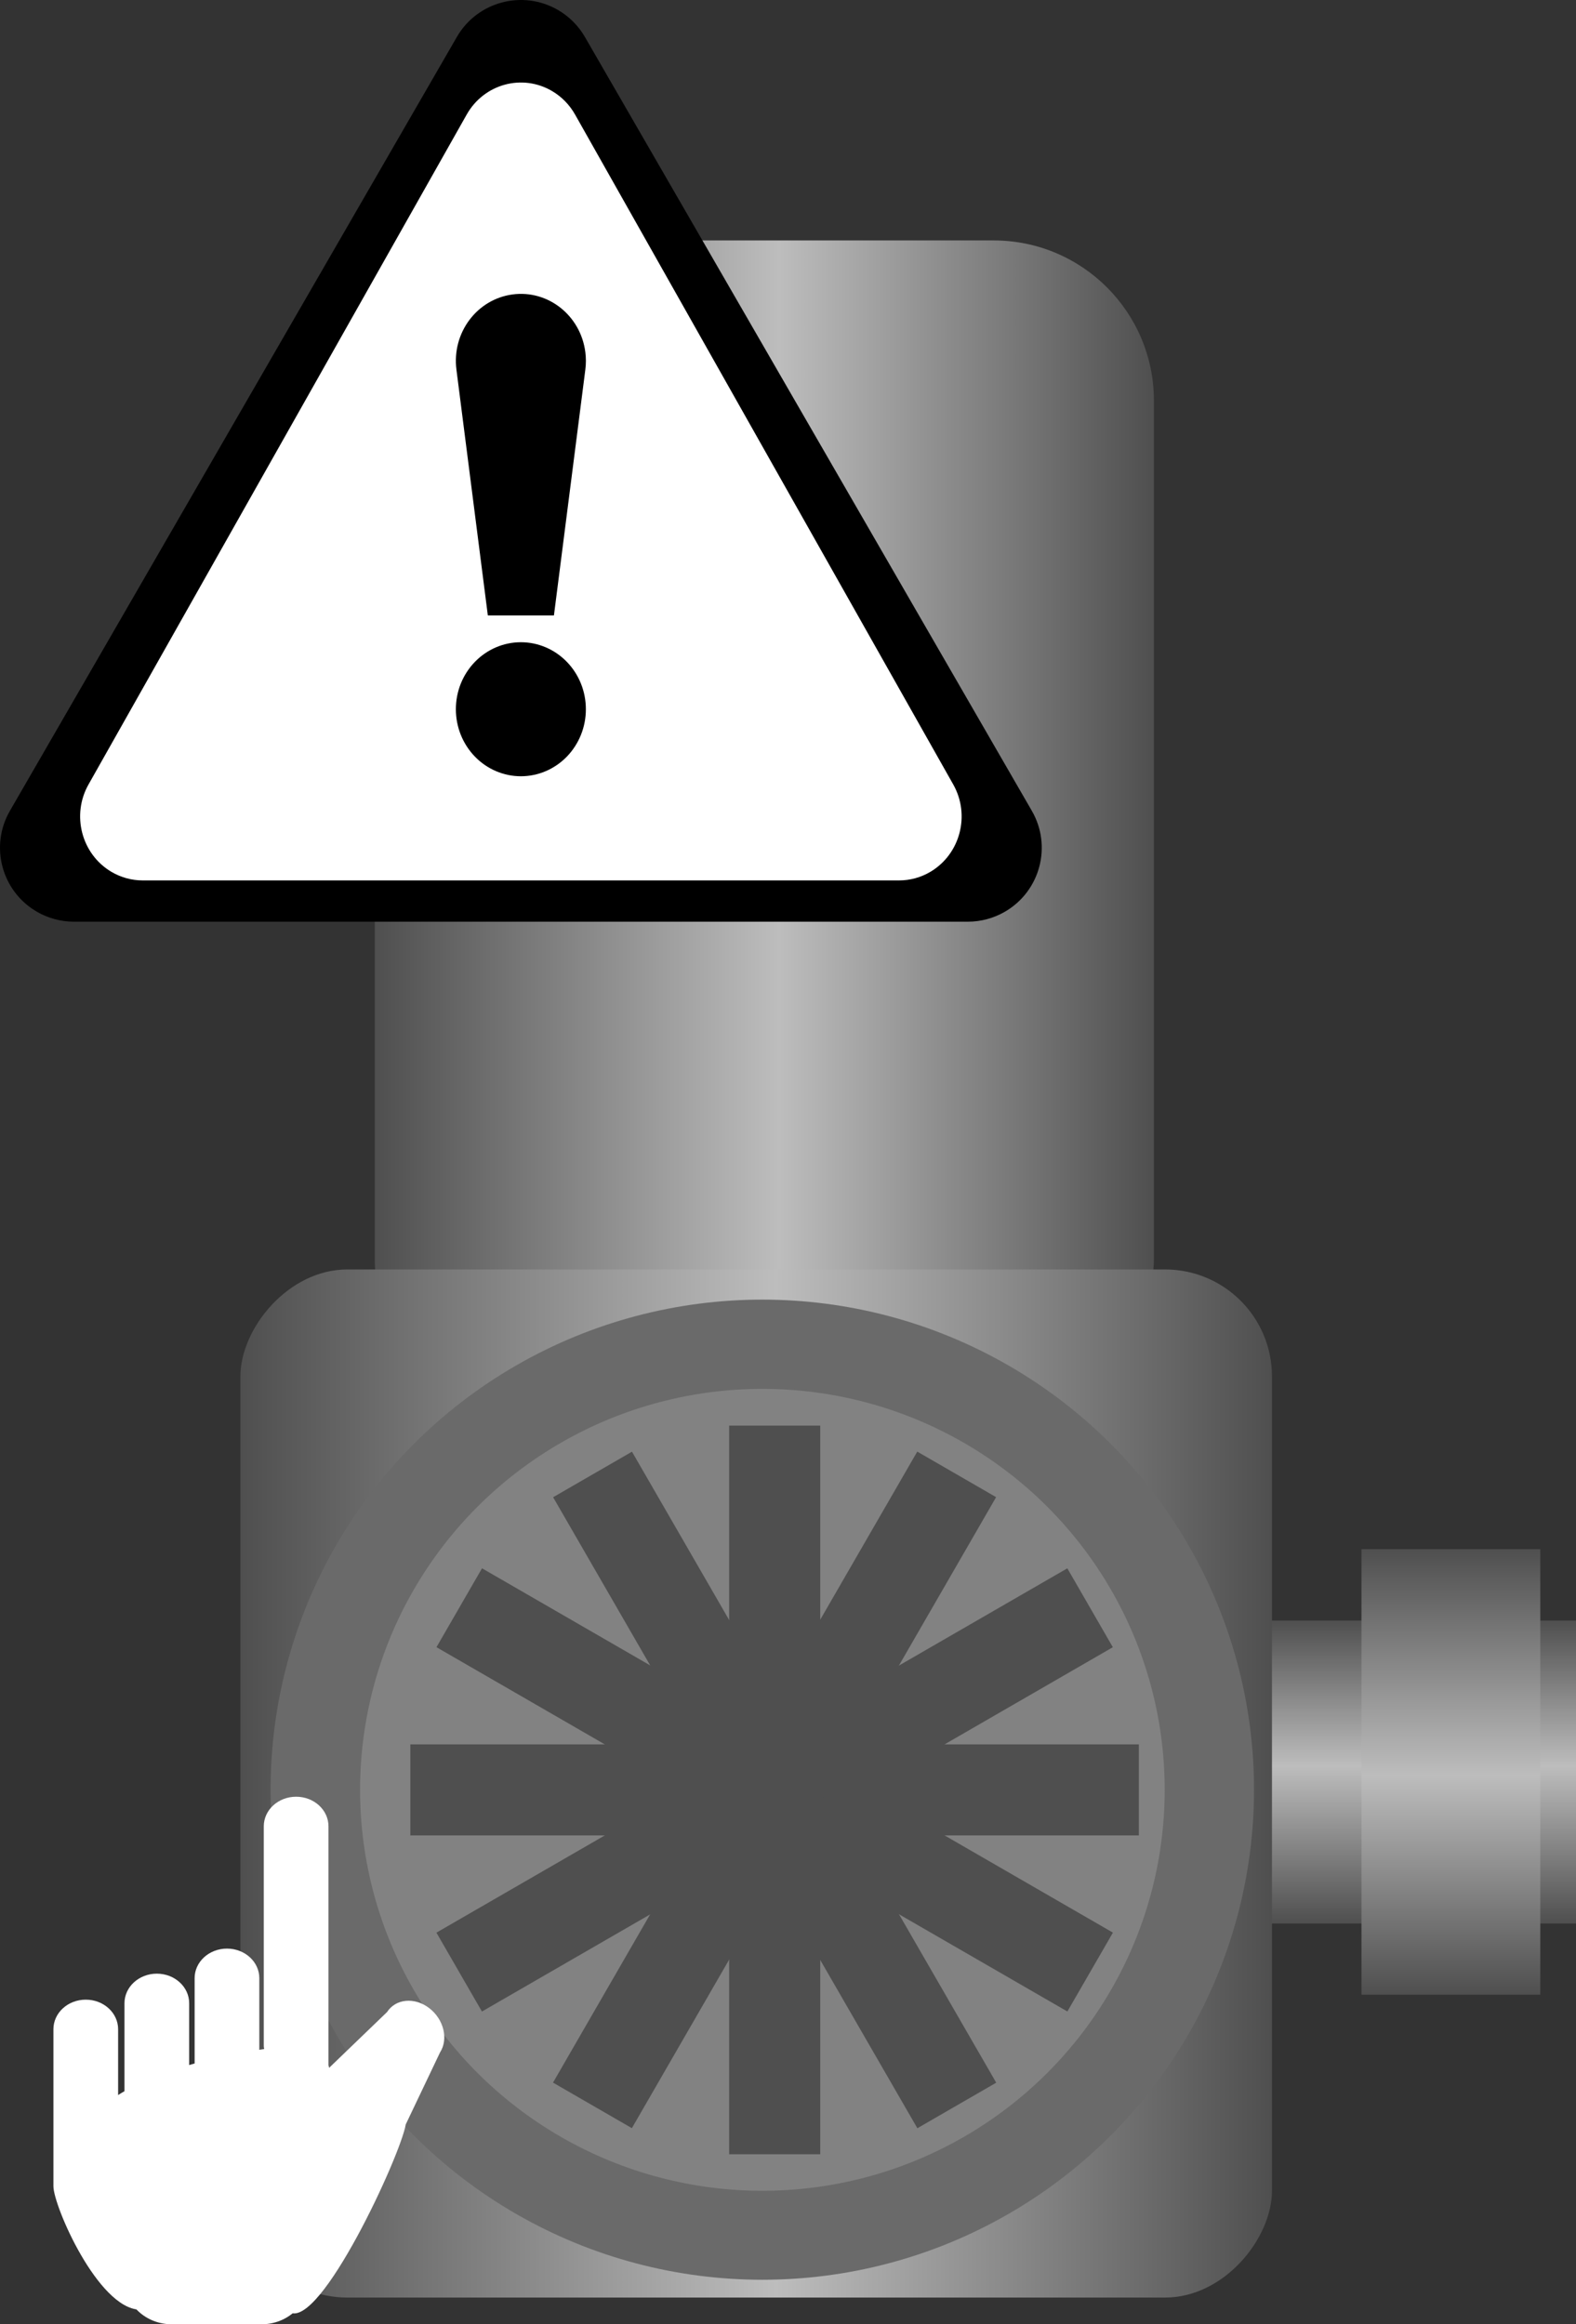 <svg width="59" height="87" viewBox="0 0 59 87" fill="none" xmlns="http://www.w3.org/2000/svg">
	<rect x="0" y="0" width="59" height="87" fill="#333333" stroke="none"/>
	<style>
	#fecal_r  {
  -webkit-transform-origin: 29px 67px;
  -moz-transform-origin: 29px 67px;
  -ms-transform-origin: 29px 67px;
  transform-origin: 29px 67px;
}
</style>
<g id="PUMP_FECAL_R">
<g id="Group 3">
<g id="Group 2">
<path id="Vector" d="M59 71.999H45.612V60.659H59V71.999Z" fill="url(#FECAL_R-paint0_linear)"/>
<path id="Vector_2" d="M57.663 74.663H50.969V57.987H57.663V74.663Z" fill="url(#FECAL_R-paint1_linear)"/>
</g>
<g id="Group 2_2">
<rect id="Rectangle" width="29.17" height="44.103" rx="6" transform="matrix(-1 0 0 1 43.199 9)" fill="url(#FECAL_R-paint2_linear)"/>
<rect id="Rectangle_2" width="38.618" height="38.483" rx="4" transform="matrix(-1 0 0 1 47.618 47.517)" fill="url(#FECAL_R-paint3_linear)"/>
<ellipse id="Ellipse" rx="18.408" ry="18.344" transform="matrix(-1 0 0 1 28.538 66.99)" fill="#6A6A6A"/>
</g>
<ellipse id="Ellipse_2" rx="15.061" ry="15.008" transform="matrix(-1 0 0 1 28.541 66.995)" fill="#828282"/>
</g>
<g class="click fault inactive" reference="PUMP-FECAL-CONTROL">
<g class="fault inactive" reference="PUMP-FECAL-STATUS">
<circle id="Ellipse_3" cx="29" cy="67" r="15"/>
<g id="fecal_r" class="animation-spin">
<path d="M15.362 68.702V65.293H42.635V68.702H15.362Z" fill="#4F4F4F"/>
<path d="M20.707 56.043L23.659 54.338L37.295 77.957L34.343 79.662L20.707 56.043Z" fill="#4F4F4F"/>
<path d="M16.34 61.656L18.045 58.703L41.664 72.34L39.959 75.292L16.34 61.656Z" fill="#4F4F4F"/>
<path d="M18.042 75.293L16.338 72.341L39.957 58.704L41.661 61.657L18.042 75.293Z" fill="#4F4F4F"/>
<path d="M23.655 79.659L20.703 77.954L34.339 54.335L37.291 56.04L23.655 79.659Z" fill="#4F4F4F"/>
<path d="M27.297 53.363H30.707V80.636H27.297V53.363Z" fill="#4F4F4F"/>
</g>
</g>
</g>
<g class="fault hide" reference="HAND-PUMP-FECAL">
<g class="animation-hide">
<g id="Flade">
<path id="Subtract" fill-rule="evenodd" clip-rule="evenodd" d="M11.1 73.108C8.843 73.108 7.012 71.293 7.012 69.054C7.012 66.815 8.843 65 11.1 65C13.358 65 15.188 66.815 15.188 69.054C15.188 71.293 13.358 73.108 11.1 73.108ZM11.1 72.095C9.407 72.095 8.034 70.734 8.034 69.054C8.034 67.375 9.407 66.014 11.1 66.014C12.793 66.014 14.166 67.375 14.166 69.054C14.166 70.734 12.793 72.095 11.1 72.095Z"/>
</g>
<g id="Group">
<path id="Vector_4" d="M9.875 68.36C9.875 67.749 10.417 67.253 11.086 67.253C11.755 67.253 12.297 67.749 12.297 68.36V77.542C12.297 78.153 11.96 76.783 11.291 76.783C10.622 76.783 9.875 77.171 9.875 76.56V68.36Z" fill="white"/>
<path id="Vector_5" d="M7.286 74.044C7.286 73.433 7.828 72.938 8.497 72.938C9.166 72.938 9.708 73.433 9.708 74.044V76.687C9.708 77.299 9.166 77.491 8.497 77.491C7.828 77.491 7.286 78.102 7.286 77.491V74.044Z" fill="white"/>
<path id="Vector_6" d="M4.66 74.983C4.66 74.372 5.202 73.876 5.871 73.876C6.54 73.876 7.082 74.372 7.082 74.983V77.67C7.082 78.282 6.54 78.072 5.871 78.072C5.202 78.072 4.66 78.996 4.66 78.384V74.983Z" fill="white"/>
<path id="Vector_7" d="M2 75.956C2 75.344 2.542 74.849 3.211 74.849C3.879 74.849 4.422 75.344 4.422 75.956V78.576C4.422 79.187 5.891 86.454 5.222 86.454C3.667 86.399 2 82.571 2 81.834V75.956Z" fill="white"/>
<path id="Vector_8" d="M14.489 75.314C14.812 74.813 15.518 74.746 16.065 75.163C16.613 75.58 16.796 76.324 16.473 76.825L15.19 79.518C15.001 80.668 11.988 87.196 10.838 86.549C9.689 85.902 11.932 77.966 12.255 77.465L14.489 75.314Z" fill="white"/>
<path id="Vector_9" d="M6.431 83.027H9.79C10.767 83.027 11.559 83.769 11.559 84.683V85.345C11.559 86.259 10.767 87 9.79 87H6.431C5.454 87 4.662 86.259 4.662 85.345V84.683C4.662 83.769 5.454 83.027 6.431 83.027Z" fill="white"/>
<path id="Vector_10" d="M5.952 86.519C3.798 86.519 3.017 82.445 3.017 79.733C4.207 77.814 7.984 76.809 11.596 76.497C13.576 76.691 11.564 85.691 11.37 86.206C11.176 86.721 7.648 86.923 5.952 86.519Z" fill="white"/>
</g>
</g>
</g>
<g class="fault inactive" reference="ALARM-PUMP-FECAL">
<g  class="animation-fail">
<g id="Group 2_4">
<path id="path19629" d="M20.884 0.371C19.56 -0.393 17.867 0.061 17.103 1.384L0.371 30.351C-0.393 31.674 0.061 33.365 1.384 34.129C1.805 34.372 2.282 34.5 2.768 34.5H36.232C36.718 34.5 37.195 34.372 37.616 34.129C38.94 33.365 39.393 31.674 38.629 30.351L21.897 1.384C21.654 0.963 21.305 0.614 20.884 0.371V0.371Z" fill="black"/>
<path id="path19629_2" d="M20.671 3.41C19.551 2.749 18.119 3.141 17.472 4.287L3.314 29.363C2.667 30.508 3.051 31.972 4.171 32.634C4.527 32.844 4.931 32.955 5.342 32.955H33.658C34.069 32.955 34.473 32.844 34.829 32.634C35.949 31.972 36.333 30.508 35.686 29.363L21.528 4.287C21.323 3.923 21.027 3.62 20.671 3.41V3.41Z" fill="white"/>
<path id="path19631" d="M21.933 26.547C21.933 26.877 21.871 27.203 21.748 27.507C21.626 27.811 21.447 28.088 21.221 28.321C20.995 28.554 20.727 28.739 20.431 28.865C20.136 28.991 19.82 29.056 19.5 29.056C19.18 29.056 18.864 28.991 18.569 28.865C18.273 28.739 18.005 28.554 17.779 28.321C17.553 28.088 17.374 27.811 17.251 27.507C17.129 27.203 17.066 26.877 17.066 26.547C17.066 26.218 17.129 25.892 17.251 25.587C17.374 25.283 17.553 25.007 17.779 24.774C18.005 24.541 18.273 24.356 18.569 24.23C18.864 24.104 19.18 24.039 19.5 24.039C19.82 24.039 20.136 24.104 20.431 24.23C20.727 24.356 20.995 24.541 21.221 24.774C21.447 25.007 21.626 25.283 21.748 25.587C21.871 25.892 21.933 26.218 21.933 26.547V26.547Z" fill="black"/>
<path id="path19633" d="M17.087 13.835C16.912 12.462 17.85 11.203 19.183 11.022C20.515 10.841 21.737 11.807 21.913 13.181C21.941 13.398 21.941 13.618 21.913 13.835L20.737 23.037H18.263L17.087 13.835Z" fill="black"/>
</g>
<g id="flags">
<path id="path4410" d="M19.457 2.06C18.784 2.075 18.134 2.432 17.773 3.059L2.268 29.958C1.717 30.914 2.044 32.136 2.998 32.688C3.301 32.863 3.645 32.955 3.995 32.955H35.005C35.355 32.955 35.699 32.863 36.002 32.688C36.956 32.136 37.283 30.914 36.733 29.958L21.227 3.059C21.052 2.755 20.801 2.503 20.497 2.328C20.169 2.138 19.81 2.052 19.457 2.06ZM19.461 5.499C19.57 5.492 19.683 5.517 19.785 5.576C19.872 5.626 19.943 5.698 19.993 5.785L33.76 29.667C33.917 29.94 33.824 30.289 33.552 30.447C33.465 30.497 33.367 30.524 33.267 30.524H5.735C5.42 30.524 5.165 30.268 5.165 29.953C5.165 29.853 5.19 29.754 5.24 29.667L19.007 5.785C19.105 5.614 19.278 5.512 19.461 5.499Z"/>
</g>
</g>
</g>
</g>
<defs>
<linearGradient id="FECAL_R-paint0_linear" x1="52.306" y1="71.999" x2="52.306" y2="60.659" gradientUnits="userSpaceOnUse">
<stop stop-color="#4F4F4F"/>
<stop offset="0.519" stop-color="#BDBDBD"/>
<stop offset="1" stop-color="#4F4F4F"/>
</linearGradient>
<linearGradient id="FECAL_R-paint1_linear" x1="54.316" y1="74.663" x2="54.316" y2="57.987" gradientUnits="userSpaceOnUse">
<stop stop-color="#4F4F4F"/>
<stop offset="0.492" stop-color="#BDBDBD"/>
<stop offset="1" stop-color="#4F4F4F"/>
</linearGradient>
<linearGradient id="FECAL_R-paint2_linear" x1="29.17" y1="22.052" x2="-1.59377e-06" y2="22.052" gradientUnits="userSpaceOnUse">
<stop stop-color="#4F4F4F"/>
<stop offset="0.519" stop-color="#BDBDBD"/>
<stop offset="1" stop-color="#4F4F4F"/>
</linearGradient>
<linearGradient id="FECAL_R-paint3_linear" x1="38.618" y1="19.242" x2="-2.11001e-06" y2="19.242" gradientUnits="userSpaceOnUse">
<stop stop-color="#4F4F4F"/>
<stop offset="0.519" stop-color="#BDBDBD"/>
<stop offset="1" stop-color="#4F4F4F"/>
</linearGradient>
</defs>
</svg>
